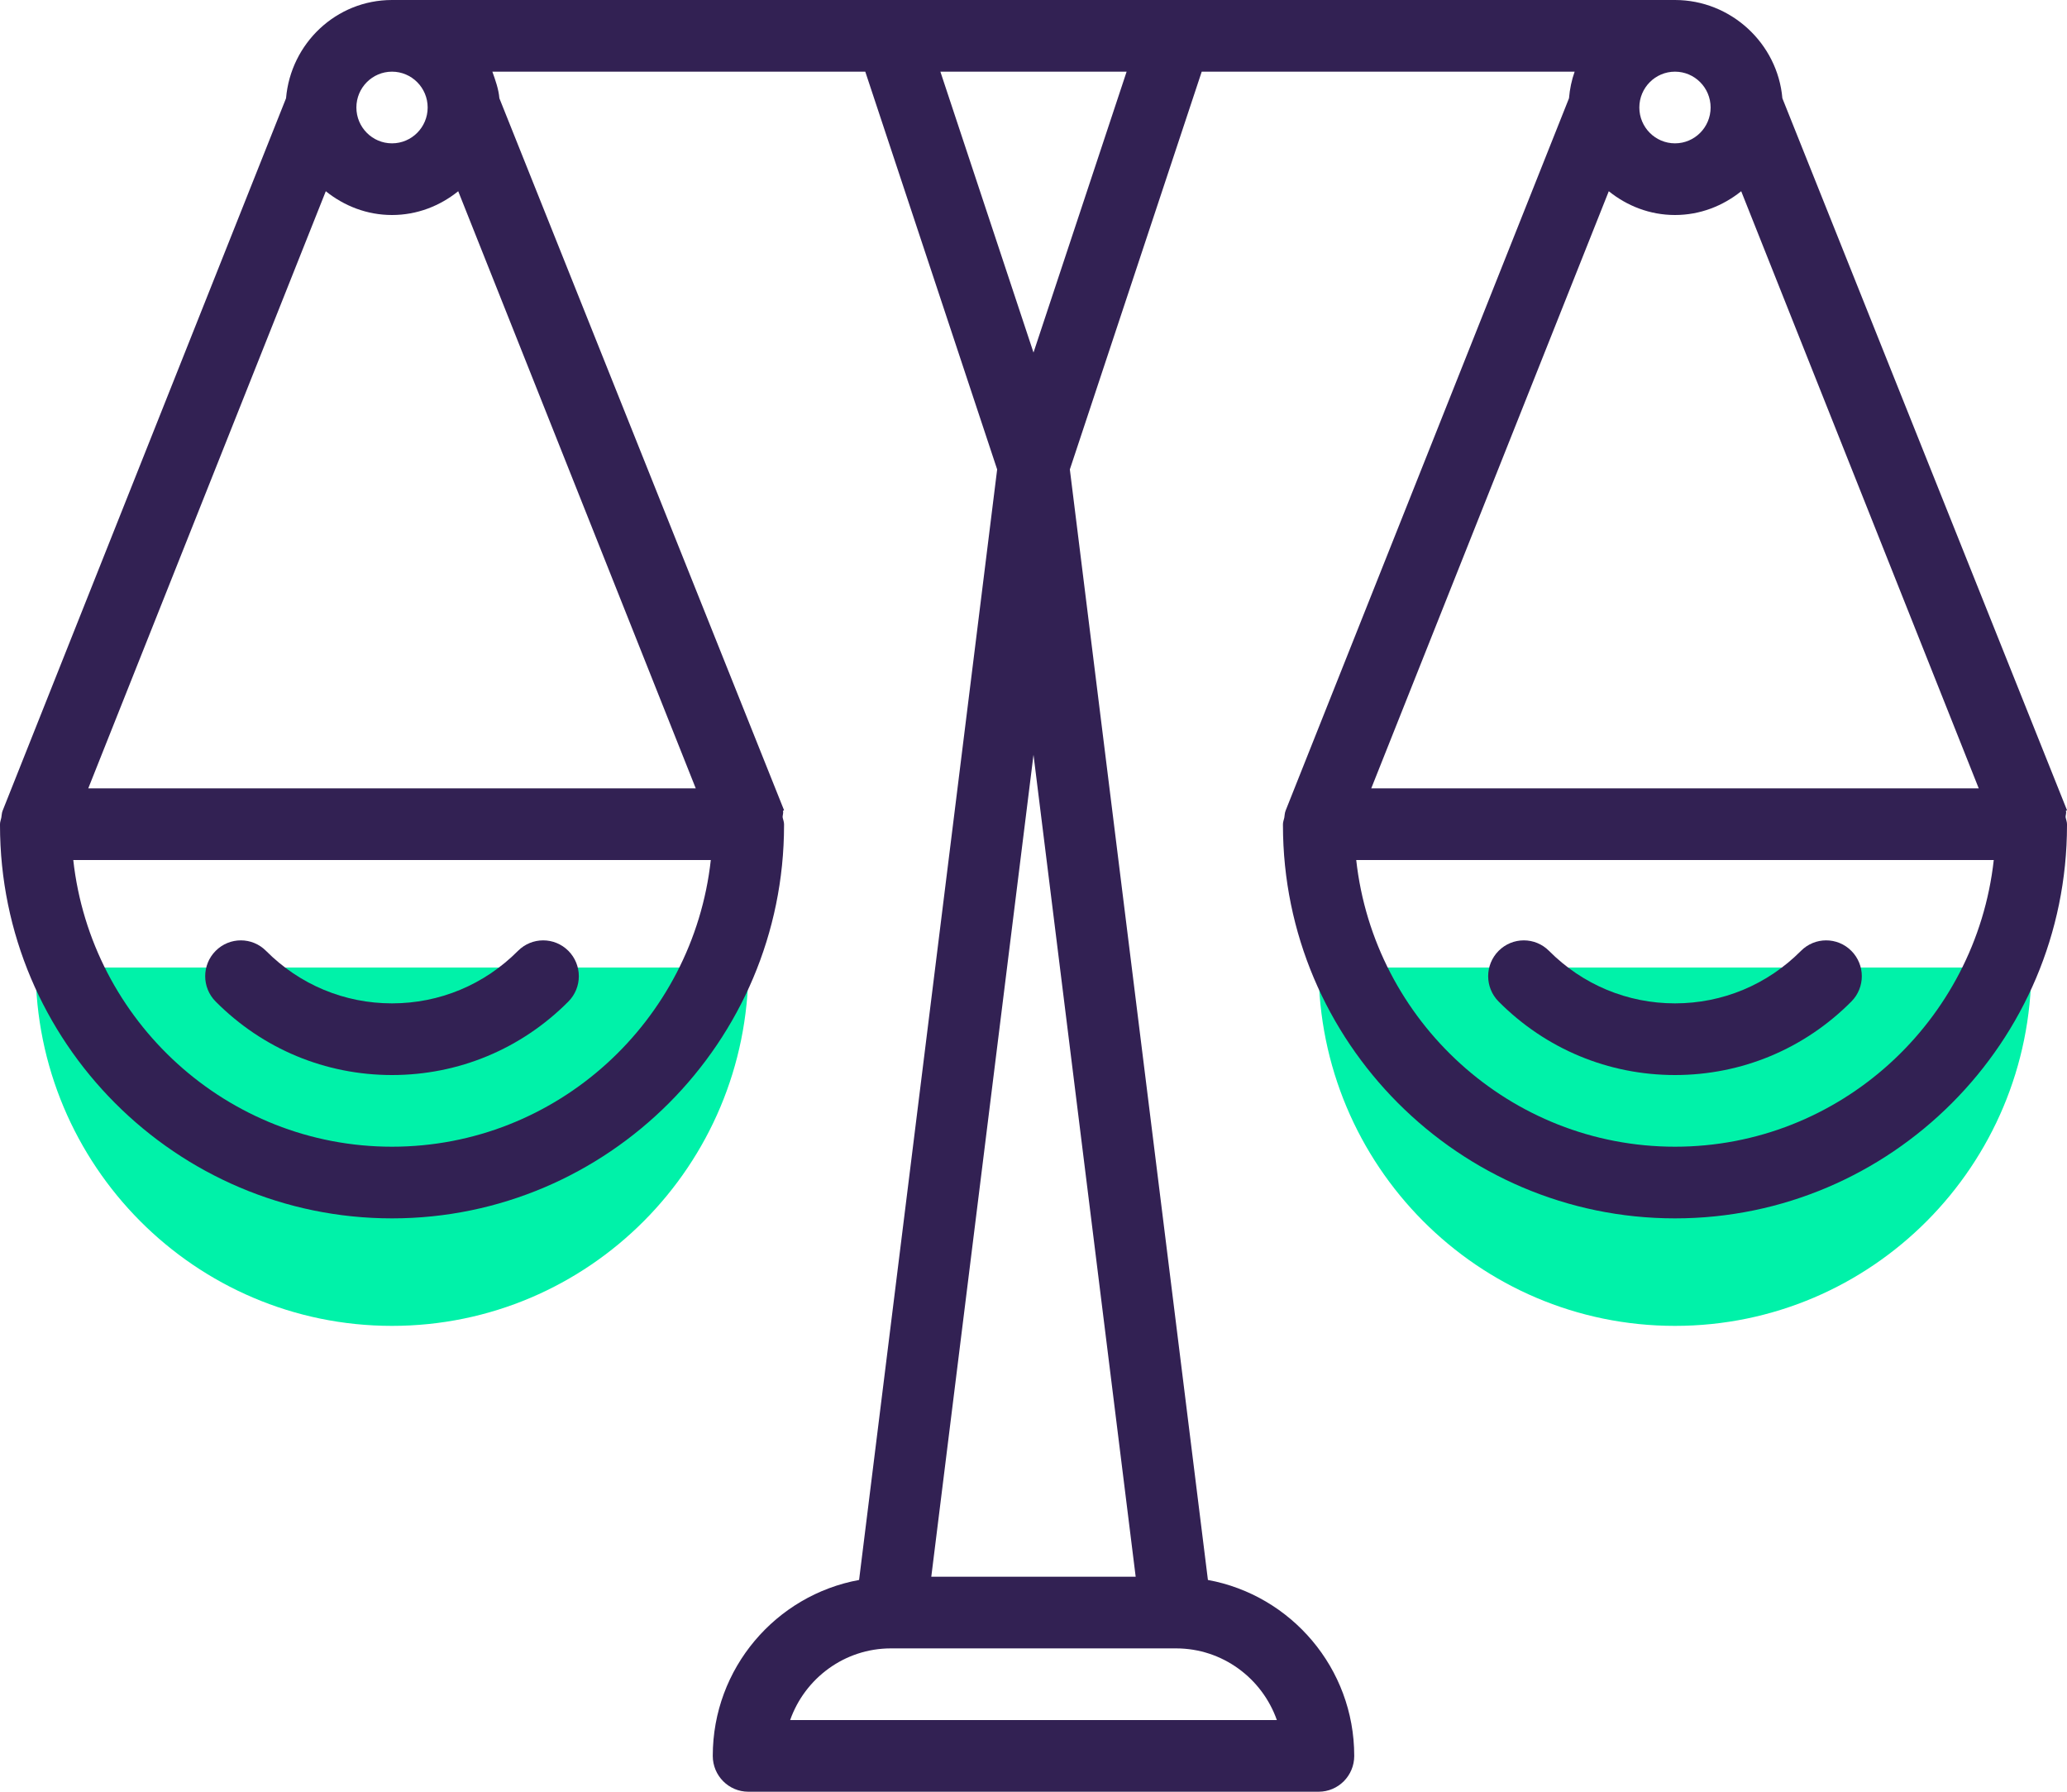 <svg xmlns="http://www.w3.org/2000/svg" width="60" height="52" viewBox="0 0 60 52">
  <g fill="none">
    <path fill="#00F2A9" d="M10.345 10.4C16.058 10.4 20.69 5.744 20.69 0L0 0C0 5.744 4.631 10.4 10.345 10.4zM47.586 10.4C53.3 10.4 57.931 5.744 57.931 0L37.241 0C37.241 5.744 41.873 10.4 47.586 10.4z" transform="translate(1.034 28.08)"/>
    <g fill="#322153">
      <path d="M11.379 31.2C13.314 31.2 15.132 30.442 16.499 29.067 16.903 28.66 16.903 28.003 16.499 27.596 16.094 27.19 15.441 27.19 15.036 27.596 14.06 28.578 12.76 29.12 11.379 29.12 9.998 29.12 8.699 28.578 7.722 27.596 7.318 27.19 6.664 27.19 6.26 27.596 5.855 28.003 5.855 28.66 6.26 29.067 7.626 30.442 9.445 31.2 11.379 31.2zM48.621 31.2C50.555 31.2 52.374 30.442 53.74 29.067 54.145 28.66 54.145 28.003 53.74 27.596 53.336 27.19 52.682 27.19 52.278 27.596 51.301 28.578 50.002 29.12 48.621 29.12 47.24 29.12 45.94 28.578 44.964 27.596 44.559 27.19 43.906 27.19 43.501 27.596 43.097 28.003 43.097 28.66 43.501 29.067 44.868 30.442 46.686 31.2 48.621 31.2z"/>
      <path d="M0,23.948 C0,30.243 5.114,35.36 11.379,35.36 C17.644,35.36 22.759,30.243 22.759,23.948 C22.759,23.944 22.759,23.94 22.759,23.936 C22.759,23.93 22.759,23.925 22.759,23.921 C22.759,23.853 22.733,23.795 22.72,23.732 C22.708,23.666 22.75,23.6 22.726,23.535 L22.759,23.515 L22.759,23.514 L14.496,2.852 C14.473,2.583 14.379,2.324 14.292,2.08 L25.117,2.08 L28.945,13.624 L24.937,45.854 C22.527,46.295 20.69,48.411 20.69,50.96 C20.69,51.535 21.152,52 21.724,52 L38.276,52 C38.848,52 39.31,51.535 39.31,50.96 C39.31,48.411 37.473,46.295 35.063,45.854 L31.055,13.624 L34.883,2.08 L45.708,2.08 C45.621,2.324 45.567,2.583 45.544,2.852 L37.323,23.514 C37.323,23.514 37.323,23.514 37.323,23.515 L37.316,23.534 C37.29,23.599 37.292,23.666 37.28,23.732 C37.267,23.795 37.241,23.853 37.241,23.92 C37.241,23.925 37.241,23.93 37.241,23.935 C37.241,23.939 37.241,23.943 37.241,23.947 C37.241,30.243 42.356,35.36 48.621,35.36 C54.886,35.36 60,30.243 60,23.948 C60,23.944 60,23.94 60,23.936 C60,23.93 60,23.925 60,23.921 C60,23.853 59.974,23.795 59.962,23.732 C59.949,23.666 59.992,23.6 59.967,23.535 L60,23.515 L60,23.514 L51.738,2.852 C51.6,1.258 50.241,0 48.621,0 L11.379,0 C9.759,0 8.44,1.258 8.303,2.852 L0.082,23.514 C0.082,23.514 0.082,23.514 0.082,23.515 L0.074,23.534 C0.049,23.599 0.051,23.666 0.038,23.732 C0.026,23.795 0,23.853 0,23.92 C0,23.925 0,23.93 0,23.935 C0,23.94 0,23.943 0,23.948 Z M9.457,5.55 C9.988,5.976 10.65,6.24 11.379,6.24 C12.109,6.24 12.771,5.976 13.301,5.55 L20.196,22.88 L2.562,22.88 L9.457,5.55 Z M12.414,3.12 C12.414,3.694 11.95,4.16 11.379,4.16 C10.808,4.16 10.345,3.694 10.345,3.12 C10.345,2.546 10.808,2.08 11.379,2.08 C11.95,2.08 12.414,2.546 12.414,3.12 Z M11.379,33.28 C6.595,33.28 2.643,29.634 2.127,24.96 L20.633,24.96 C20.116,29.634 16.164,33.28 11.379,33.28 Z M30,21.906 L32.966,45.76 L27.033,45.76 L30,21.906 Z M37.064,49.92 L22.936,49.92 C23.363,48.709 24.513,47.84 25.862,47.84 L34.138,47.84 C35.487,47.84 36.637,48.709 37.064,49.92 Z M30,10.232 L27.297,2.08 L32.703,2.08 L30,10.232 Z M57.438,22.88 L39.804,22.88 L46.699,5.55 C47.229,5.976 47.891,6.24 48.621,6.24 C49.35,6.24 50.012,5.976 50.543,5.55 L57.438,22.88 Z M49.655,3.12 C49.655,3.694 49.192,4.16 48.621,4.16 C48.05,4.16 47.586,3.694 47.586,3.12 C47.586,2.546 48.05,2.08 48.621,2.08 C49.192,2.08 49.655,2.546 49.655,3.12 Z M48.621,33.28 C43.836,33.28 39.884,29.634 39.368,24.96 L57.874,24.96 C57.357,29.634 53.405,33.28 48.621,33.28 Z"/>
    </g>
  </g>
</svg>
